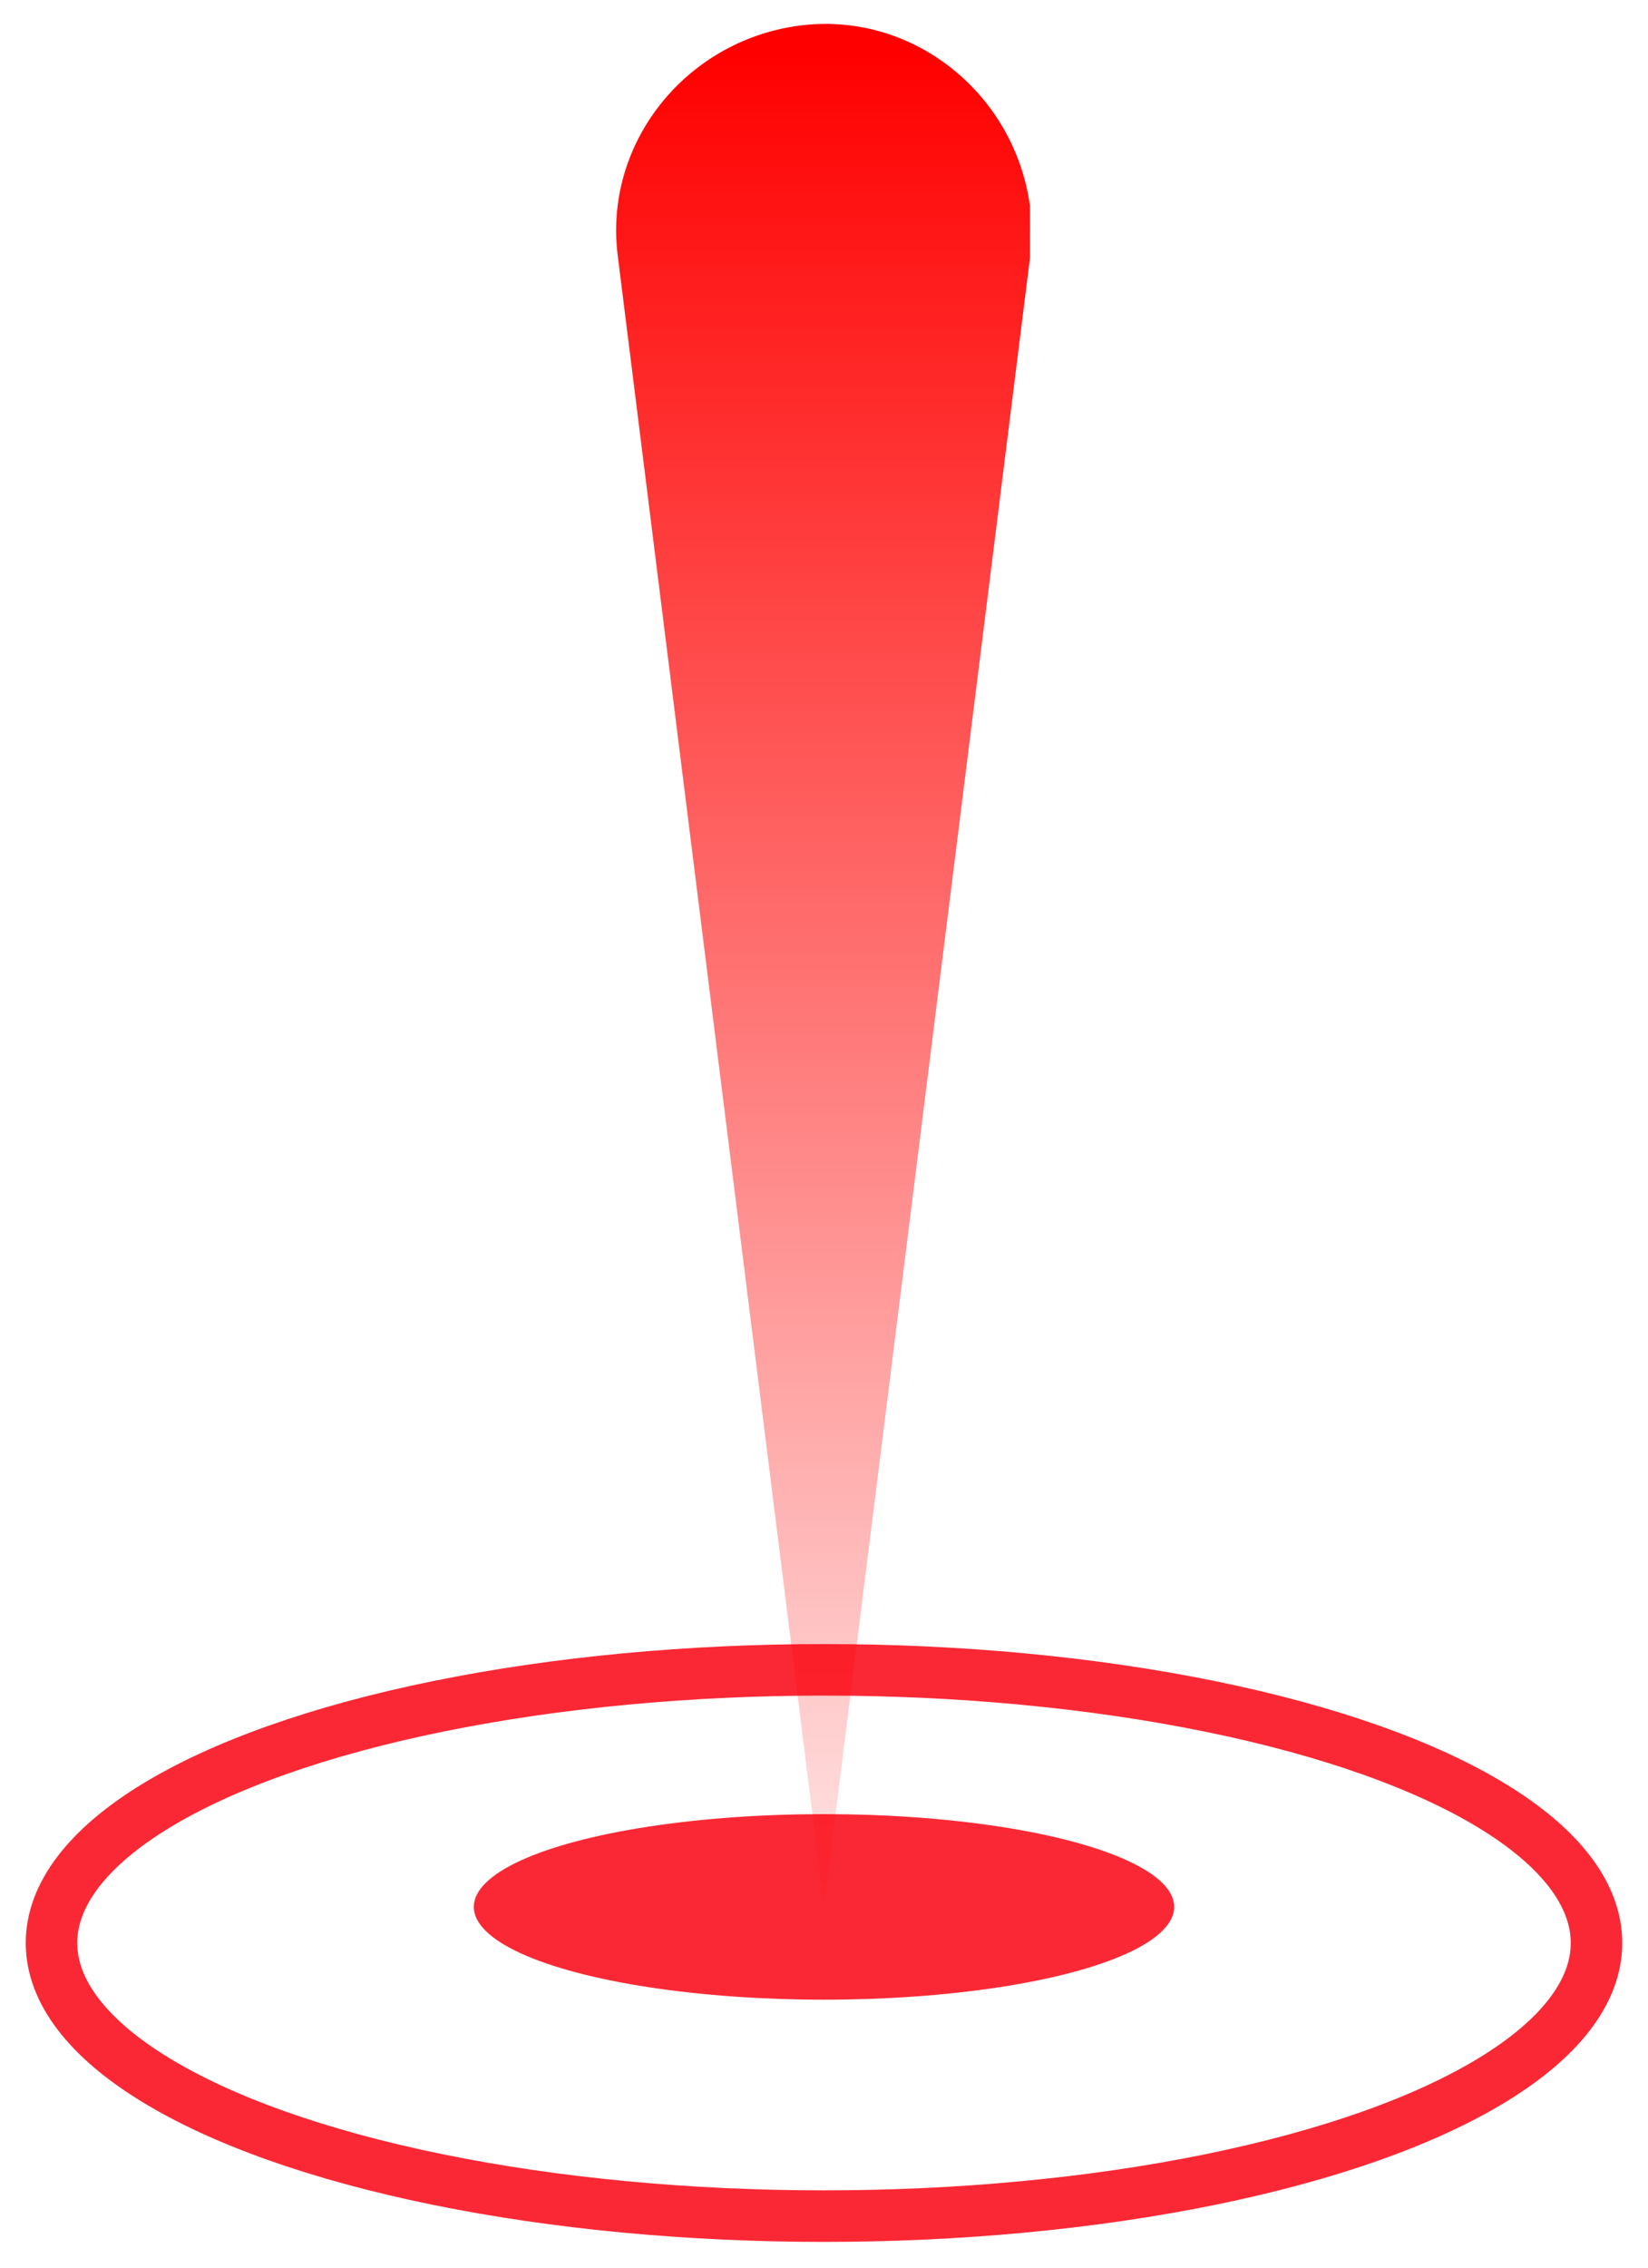 <?xml version="1.0" encoding="utf-8"?>
<!-- Generator: Adobe Illustrator 17.0.0, SVG Export Plug-In . SVG Version: 6.00 Build 0)  -->
<!DOCTYPE svg PUBLIC "-//W3C//DTD SVG 1.1//EN" "http://www.w3.org/Graphics/SVG/1.1/DTD/svg11.dtd">
<svg version="1.1" id="图层_1" xmlns="http://www.w3.org/2000/svg" xmlns:xlink="http://www.w3.org/1999/xlink" x="0px" y="0px"
	 width="32px" height="44px" viewBox="0 0 32 44" style="enable-background:new 0 0 32 44;" xml:space="preserve">
<g>
	<ellipse style="fill:#FA2835;" cx="16" cy="37" rx="6.8" ry="1.8"/>
	<ellipse style="fill:none;stroke:#FA2835;stroke-miterlimit:10;" cx="16" cy="37.7" rx="15" ry="5.3"/>
	<g>
		<linearGradient id="SVGID_1_" gradientUnits="userSpaceOnUse" x1="15.999" y1="1" x2="15.999" y2="41.009">
			<stop  offset="0" style="stop-color:#FF0000"/>
			<stop  offset="1" style="stop-color:#FF0000;stop-opacity:0"/>
		</linearGradient>
		<path style="fill:url(#SVGID_1_);" d="M20,5l-4,32L12,5c-0.3-2.2,1.3-4.2,3.5-4.5S19.7,1.8,20,4C20,4.3,20,4.7,20,5z"/>
	</g>
</g>
</svg>
